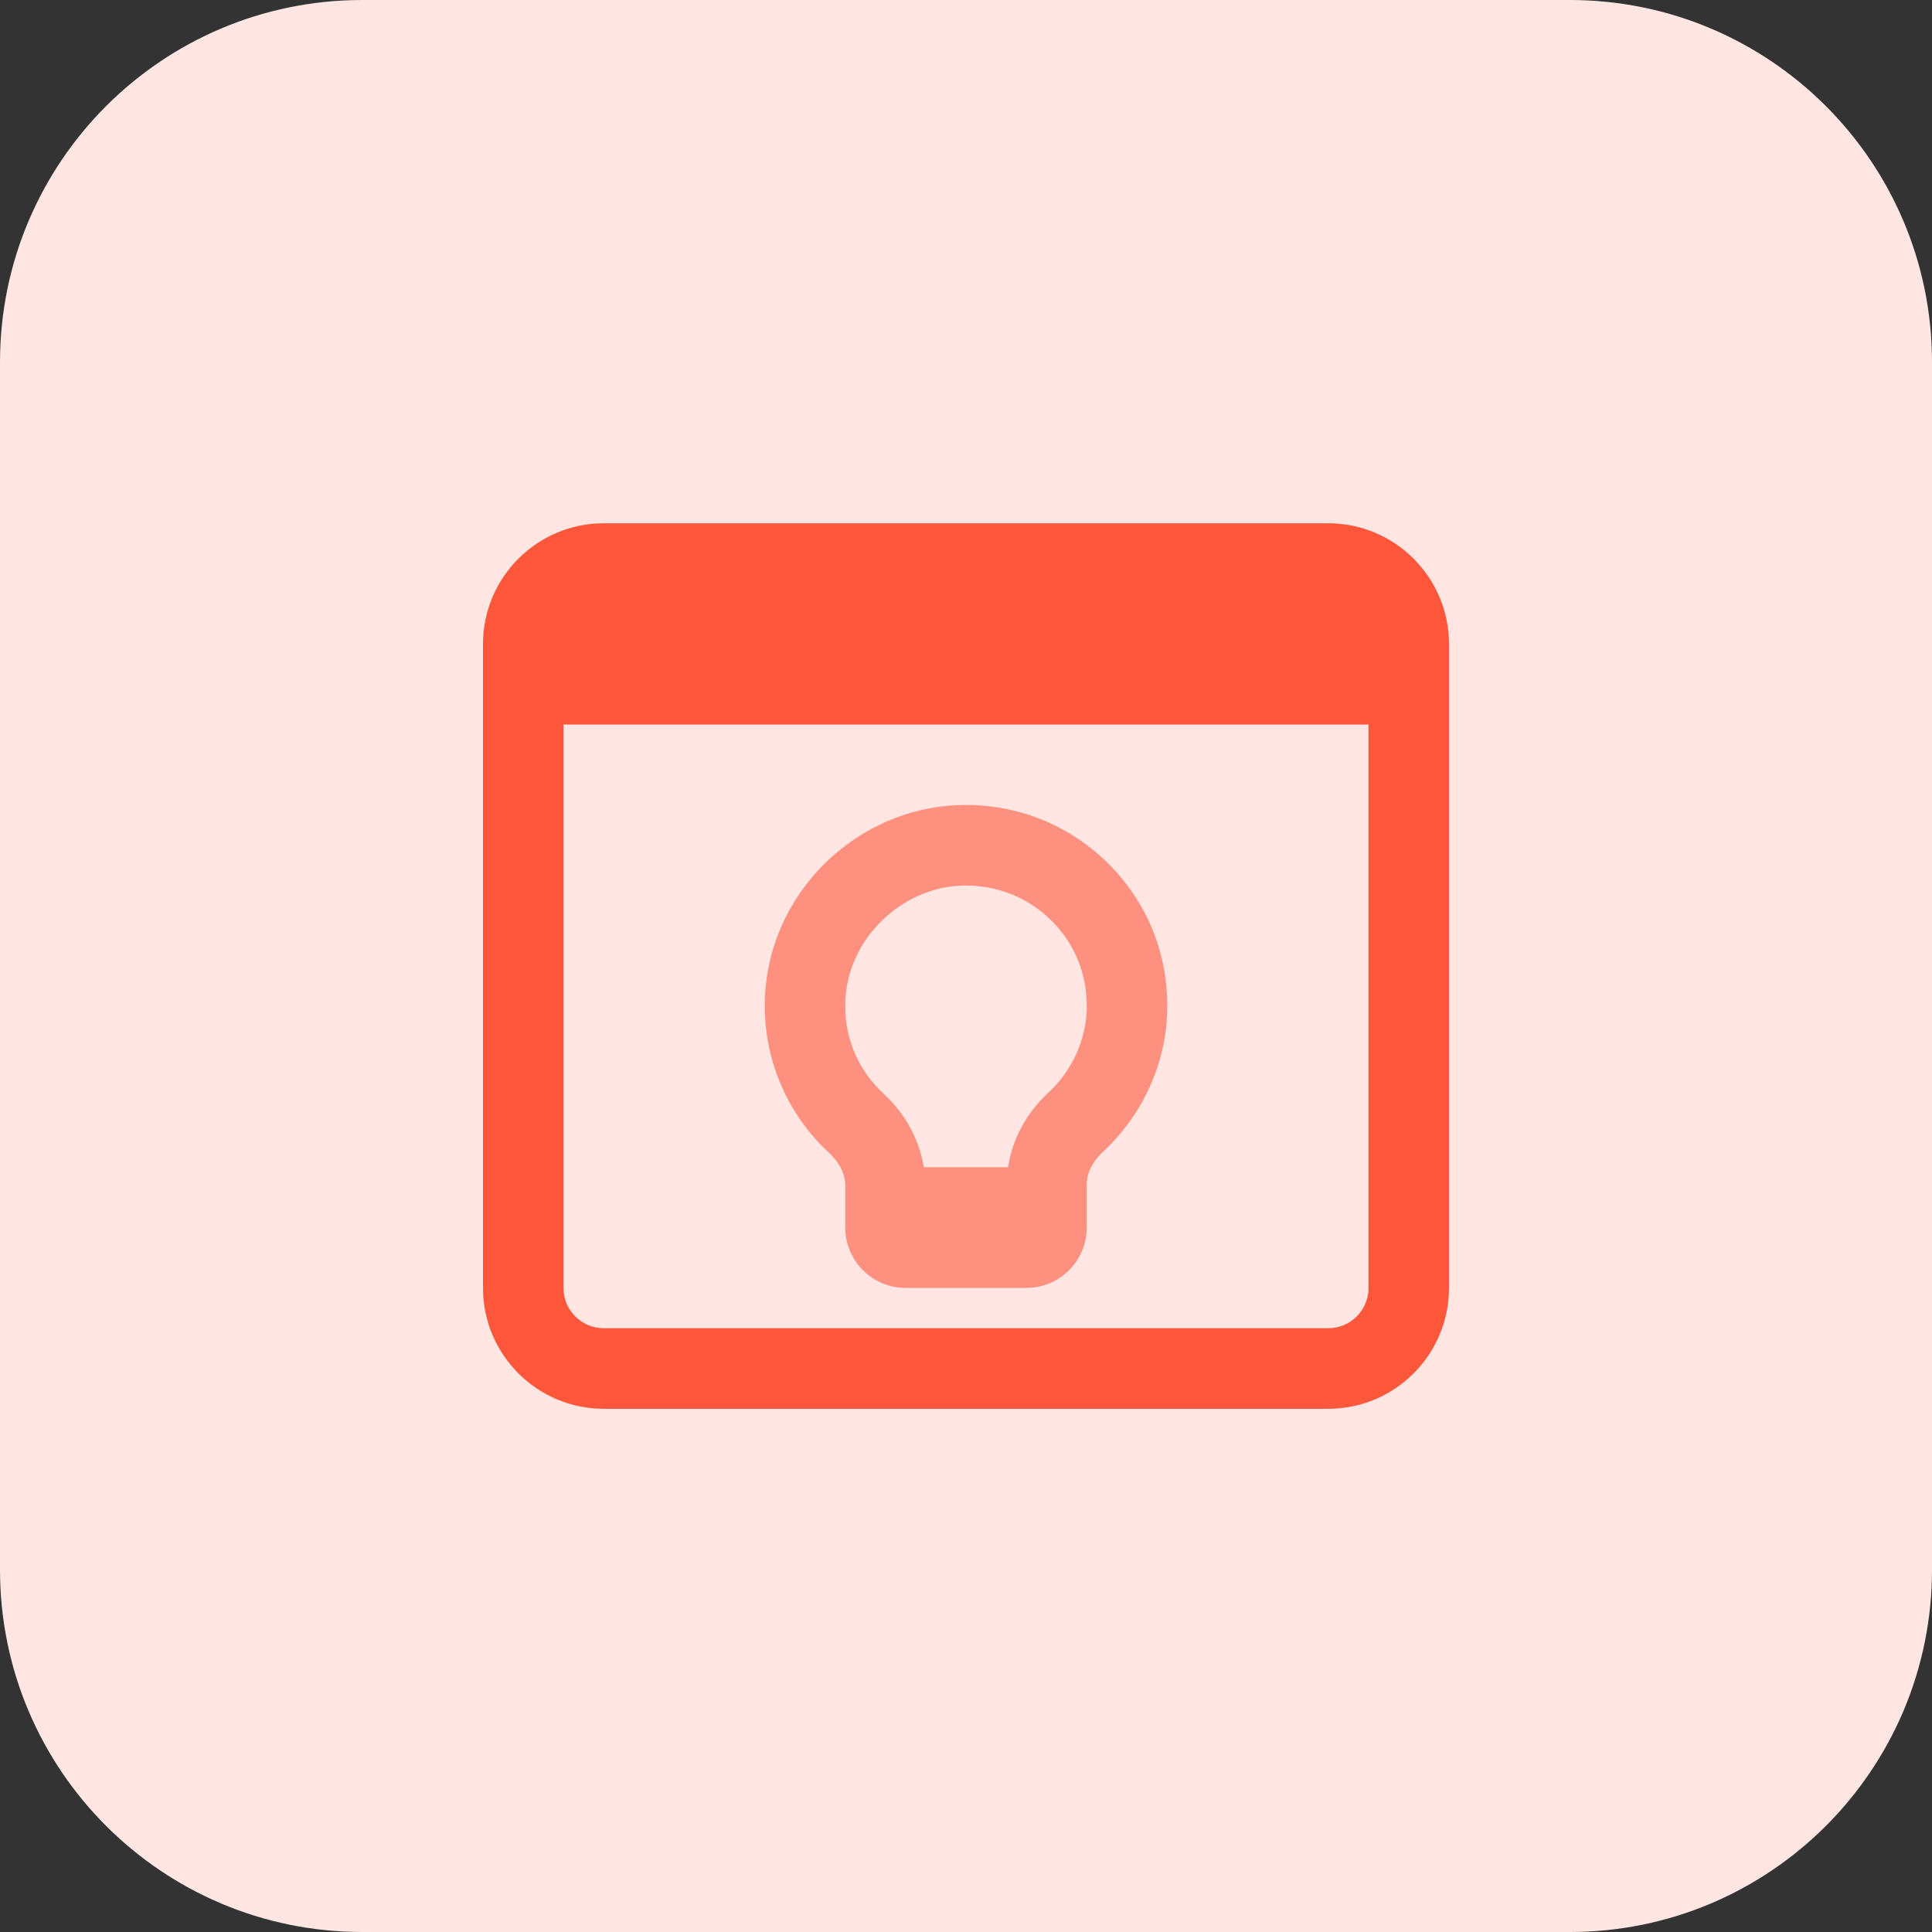 <svg id="bold" enable-background="new 0 0 32 32" height="512" viewBox="0 0 32 32" width="512" xmlns="http://www.w3.org/2000/svg"><rect x="0" y="0" width="32" height="32" fill="#333333" stroke="none"/><path d="m26 32h-20c-3.314 0-6-2.686-6-6v-20c0-3.314 2.686-6 6-6h20c3.314 0 6 2.686 6 6v20c0 3.314-2.686 6-6 6z" fill="#ffe6e2"/><path d="m24 10.667c0-1.103-.897-2-2-2h-12c-1.103 0-2 .897-2 2v10.667c0 1.103.897 2 2 2h12c1.103 0 2-.897 2-2zm-1.333 10.666c0 .368-.299.667-.667.667h-12c-.368 0-.667-.299-.667-.667v-9.333h13.333v9.333z" fill="#fc573b"/><path d="m19.333 16.648c0-.891-.35-1.727-.986-2.354-.63-.621-1.462-.961-2.348-.961-.016 0-.032 0-.048 0-1.777.026-3.249 1.484-3.283 3.257l-.001.076c0 .918.387 1.803 1.063 2.427.101.093.27.288.27.54v.699c0 .551.449 1 1 1h2c.551 0 1-.449 1-1v-.719c0-.249.167-.441.267-.534.659-.61 1.048-1.465 1.066-2.346 0-.017 0-.034-.001-.05.001-.01.001-.023.001-.035zm-1.333.058c-.011.521-.244 1.031-.64 1.396-.371.345-.594.775-.663 1.231h-1.397c-.072-.452-.296-.877-.666-1.219-.409-.378-.634-.892-.634-1.441l.001-.063c.02-1.038.922-1.927 1.969-1.943h.029c.533 0 1.034.204 1.412.577.38.374.589.873.589 1.404 0 .012 0 .024.001.036 0 .007-.001.015-.001.022z" fill="#fd907e"/></svg>